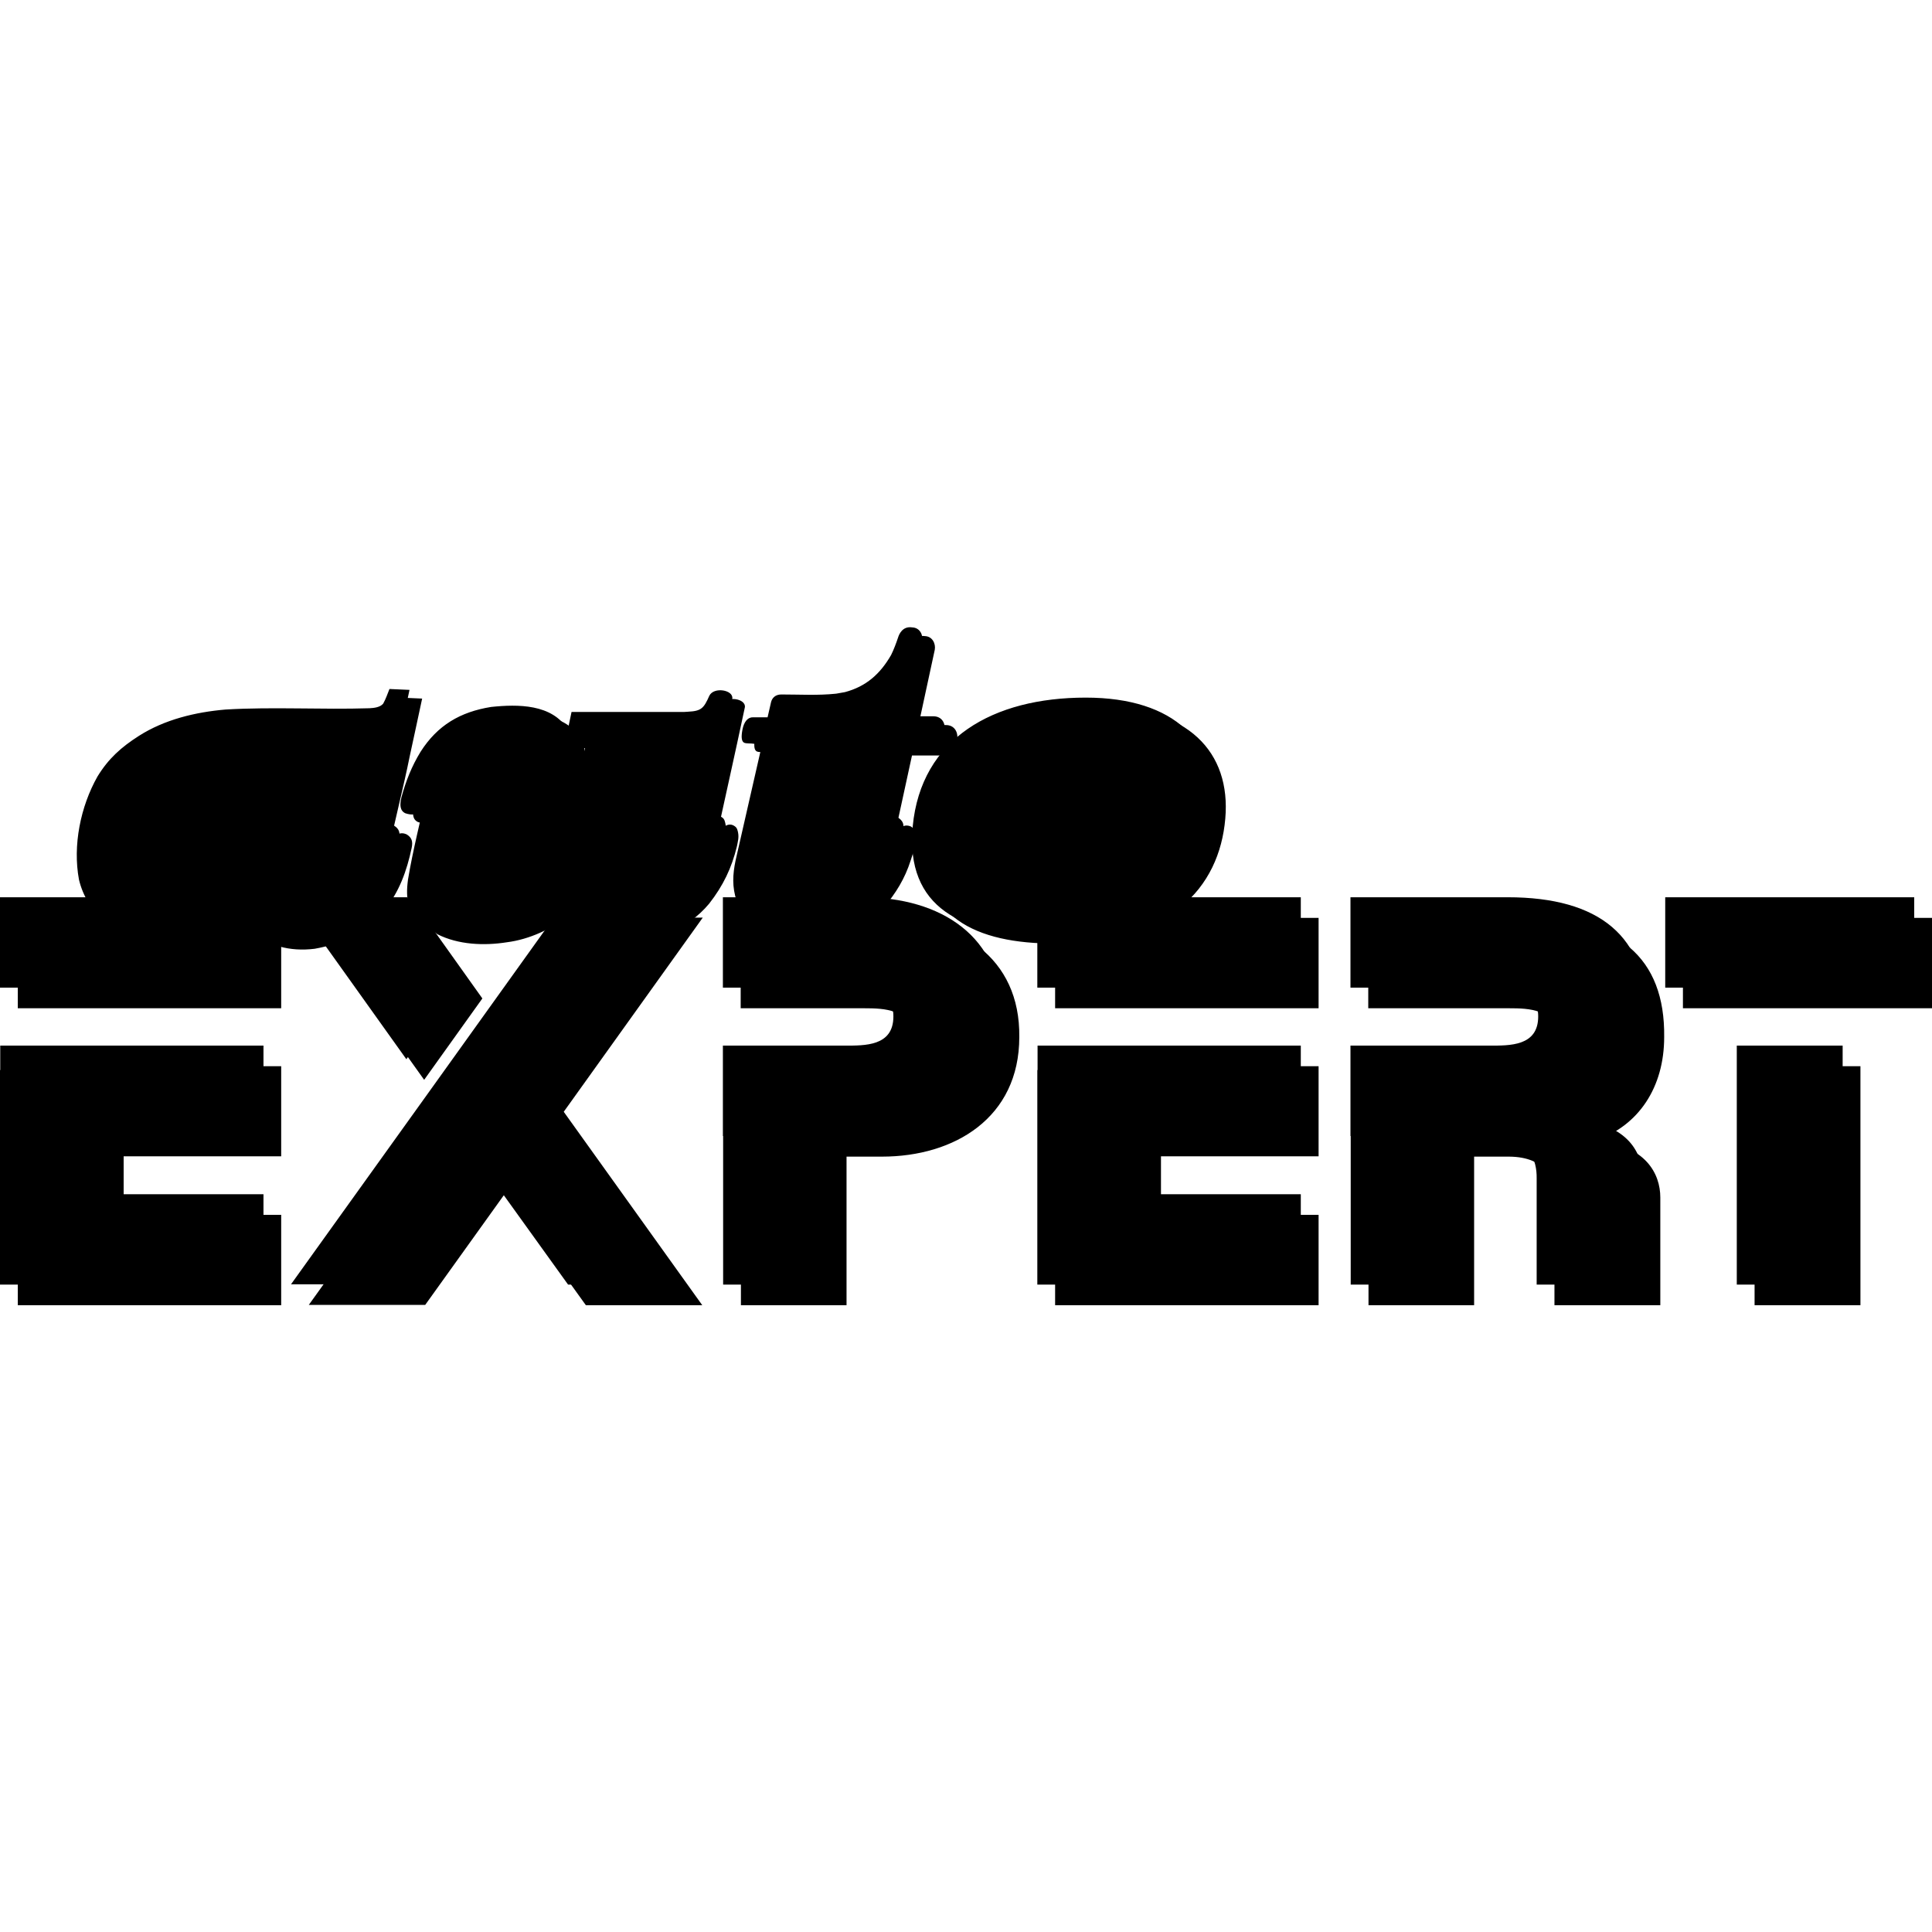 <?xml version="1.0" encoding="iso-8859-1"?><svg height="200px" viewBox="0.0 0.0 24.0 24.0" width="200px" xmlns="http://www.w3.org/2000/svg"><path animation_id="0" d="M14.422 15.091 L14.422 14.364 L16.38 14.364 L16.38 13.245 L13.11 13.245 L13.11 13.549 L13.107 13.549 L13.107 16.214 L16.38 16.214 L16.38 15.091 L14.422 15.091 M13.107 11.402 L16.38 11.402 L16.38 12.525 L13.107 12.525 L13.107 11.402 L13.107 11.402 M1.536 15.091 L1.536 14.364 L3.493 14.364 L3.493 13.245 L0.224 13.245 L0.224 13.549 L0.221 13.549 L0.221 16.214 L3.493 16.214 L3.493 15.091 L1.536 15.091 M0.221 11.402 L3.493 11.402 L3.493 12.525 L0.221 12.525 L0.221 11.402 M20.906 11.402 L24.0 11.402 L24.0 12.525 L20.906 12.525 L20.906 11.402 L20.906 11.402 M23.111 13.245 L23.111 16.214 L21.796 16.214 L21.796 13.245 L23.111 13.245 M10.516 14.368 L10.516 16.214 L9.204 16.214 L9.204 14.368 L9.201 14.368 L9.201 13.245 L10.711 13.245 C10.963 13.245 11.319 13.254 11.319 12.883 C11.319 12.535 10.983 12.525 10.736 12.525 L9.201 12.525 L9.201 11.402 L10.938 11.402 C11.91 11.402 12.675 11.892 12.662 12.883 C12.662 13.885 11.856 14.368 10.957 14.368 L10.516 14.368 L10.516 14.368 M18.744 14.368 C19.23 14.371 19.313 14.678 19.31 14.892 L19.31 16.214 L20.625 16.214 L20.625 14.876 C20.625 14.579 20.443 14.227 19.825 14.166 C20.356 13.984 20.673 13.507 20.673 12.883 C20.686 11.892 20.094 11.402 18.949 11.402 L16.997 11.402 L16.997 12.525 L18.747 12.525 C18.993 12.525 19.329 12.535 19.329 12.883 C19.329 13.254 18.974 13.245 18.721 13.245 L16.997 13.245 L16.997 14.368 L17 14.368 L17 16.214 L18.312 16.214 L18.312 14.368 L18.744 14.368 L18.744 14.368 M5.269 13.414 L5.992 12.403 L5.279 11.402 L3.833 11.402 L5.269 13.414 L5.269 13.414 M3.836 16.21 L5.282 16.21 L6.277 14.822 L7.278 16.214 L8.724 16.214 L7.003 13.811 L8.73 11.399 L7.284 11.399 C6.123 13.024 5.048 14.518 3.836 16.21 L3.836 16.21" fill="black" fill-opacity="1.0" filling="0"/>
<path animation_id="1" d="M14.201 14.835 L14.201 14.109 L16.159 14.109 L16.159 12.989 L12.889 12.989 L12.889 13.293 L12.886 13.293 L12.886 15.958 L16.159 15.958 L16.159 14.835 L14.201 14.835 L14.201 14.835 M12.886 11.146 L16.159 11.146 L16.159 12.269 L12.886 12.269 L12.886 11.146 L12.886 11.146 M1.315 14.835 L1.315 14.109 L3.273 14.109 L3.273 12.989 L0.003 12.989 L0.003 13.293 L0.0 13.293 L0.0 15.958 L3.273 15.958 L3.273 14.835 L1.315 14.835 L1.315 14.835 M0.0 11.146 L3.273 11.146 L3.273 12.269 L0.0 12.269 L0.0 11.146 M20.686 11.146 L23.779 11.146 L23.779 12.269 L20.686 12.269 L20.686 11.146 M22.89 12.989 L22.89 15.958 L21.575 15.958 L21.575 12.989 L22.89 12.989 M10.295 14.112 L10.295 15.958 L8.983 15.958 L8.983 14.112 L8.98 14.112 L8.98 12.989 L10.49 12.989 C10.743 12.989 11.098 12.998 11.098 12.627 C11.098 12.279 10.762 12.269 10.516 12.269 L8.98 12.269 L8.98 11.146 L10.717 11.146 C11.69 11.146 12.454 11.636 12.441 12.627 C12.441 13.629 11.635 14.112 10.736 14.112 L10.295 14.112 M18.523 14.112 C19.009 14.115 19.092 14.422 19.089 14.636 L19.089 15.958 L20.404 15.958 L20.404 14.62 C20.404 14.323 20.222 13.971 19.604 13.91 C20.135 13.728 20.452 13.251 20.452 12.627 C20.465 11.636 19.873 11.146 18.728 11.146 L16.776 11.146 L16.776 12.269 L18.526 12.269 C18.773 12.269 19.108 12.279 19.108 12.627 C19.108 12.998 18.753 12.989 18.501 12.989 L16.776 12.989 L16.776 14.112 L16.779 14.112 L16.779 15.958 L18.091 15.958 L18.091 14.112 L18.523 14.112 L18.523 14.112 M5.048 13.158 L5.771 12.147 L5.058 11.146 L3.612 11.146 L5.048 13.158 L5.048 13.158 M3.615 15.954 L5.061 15.954 L6.056 14.566 L7.057 15.958 L8.503 15.958 L6.782 13.555 L8.51 11.143 L7.064 11.143 C5.902 12.768 4.828 14.262 3.615 15.954" fill="black" fill-opacity="1.0" filling="0"/>
<path animation_id="2" d="M11.495 10.375 C11.399 11.391 12.128 11.723 13.104 11.721 C14.525 11.719 15.147 11.034 15.221 10.169 C15.293 9.342 14.758 8.775 13.644 8.775 C12.494 8.775 11.596 9.28 11.495 10.375 L11.495 10.375 M1.441 11.551 C1.649 11.724 1.851 11.8 2.125 11.805 C2.435 11.794 2.711 11.691 2.965 11.516 L3.019 11.478 C3.019 11.489 3.079 11.542 3.089 11.551 C3.327 11.75 3.597 11.824 3.909 11.786 C4.247 11.726 4.547 11.583 4.769 11.315 C4.958 11.085 5.054 10.818 5.114 10.532 C5.13 10.455 5.117 10.407 5.055 10.367 C4.976 10.328 4.9 10.358 4.865 10.485 L4.819 10.612 C4.9 10.205 5.009 9.797 5.09 9.393 C5.142 9.158 5.193 8.913 5.244 8.678 L4.995 8.667 C4.971 8.728 4.949 8.793 4.917 8.85 C4.879 8.896 4.803 8.904 4.747 8.907 C4.155 8.926 3.55 8.888 2.96 8.923 C2.584 8.955 2.201 9.047 1.882 9.25 C1.663 9.39 1.505 9.531 1.368 9.755 C1.157 10.128 1.059 10.612 1.138 11.035 C1.187 11.242 1.292 11.402 1.441 11.551 L1.441 11.551 M7.257 9.293 C7.392 9.282 7.441 9.334 7.415 9.436 L7.103 10.881 C7.088 10.942 7.017 11.021 6.965 11.012 C6.933 11.004 6.941 10.967 6.95 10.921 L7.234 9.621 C7.257 9.516 7.268 9.399 7.257 9.293 L7.257 9.293 M7.211 9.172 C7.015 8.853 6.59 8.856 6.257 8.891 C5.874 8.953 5.592 9.118 5.382 9.447 C5.271 9.628 5.198 9.813 5.142 10.016 C5.122 10.105 5.123 10.18 5.193 10.212 C5.369 10.269 5.377 10.155 5.423 10.018 L5.462 9.924 C5.384 10.291 5.285 10.667 5.225 11.037 C5.192 11.286 5.222 11.45 5.433 11.605 C5.693 11.737 6.014 11.75 6.298 11.705 C6.574 11.67 6.858 11.54 7.071 11.364 C7.247 11.572 7.447 11.675 7.72 11.691 C8.139 11.699 8.538 11.551 8.809 11.226 C8.982 11.005 9.09 10.782 9.155 10.51 C9.166 10.451 9.18 10.407 9.169 10.345 C9.163 10.317 9.158 10.283 9.126 10.263 C9.052 10.209 8.955 10.269 8.92 10.396 L8.876 10.518 C9.009 9.899 9.122 9.405 9.253 8.786 C9.269 8.678 9.023 8.637 8.968 8.753 C8.899 8.907 8.869 8.942 8.706 8.95 L8.658 8.953 L7.257 8.953 L7.211 9.172 L7.211 9.172 M9.307 11.3 C9.407 11.507 9.541 11.588 9.756 11.648 C10.188 11.732 10.674 11.596 10.977 11.274 C11.129 11.097 11.241 10.913 11.312 10.691 C11.344 10.593 11.394 10.448 11.377 10.345 C11.371 10.321 11.358 10.297 11.321 10.27 C11.25 10.234 11.171 10.266 11.148 10.343 C11.133 10.405 11.107 10.464 11.082 10.521 L11.329 9.385 L11.707 9.385 C11.815 9.385 11.866 9.337 11.89 9.189 C11.906 9.096 11.856 9.007 11.752 9.007 L11.41 9.007 L11.612 8.072 C11.626 7.997 11.583 7.905 11.49 7.902 C11.368 7.883 11.325 7.991 11.314 8.026 C11.29 8.097 11.261 8.175 11.226 8.245 C11.091 8.48 10.917 8.637 10.652 8.707 L10.544 8.726 C10.314 8.75 10.096 8.736 9.861 8.736 C9.788 8.736 9.747 8.78 9.734 8.832 L9.691 9.02 L9.506 9.02 C9.441 9.02 9.396 9.085 9.38 9.167 C9.344 9.359 9.415 9.339 9.458 9.343 C9.482 9.343 9.599 9.347 9.604 9.393 C9.607 9.408 9.603 9.439 9.601 9.454 L9.295 10.796 C9.258 10.974 9.25 11.126 9.307 11.3 L9.307 11.3" fill="black" fill-opacity="1.0" filling="0"/>
<path animation_id="3" d="M11.338 10.266 C11.243 11.285 11.969 11.616 12.947 11.612 C14.369 11.609 14.988 10.927 15.065 10.06 C15.138 9.231 14.601 8.666 13.487 8.666 C12.338 8.666 11.442 9.171 11.338 10.266 L11.338 10.266 M13.439 9.028 C13.496 9.025 13.496 9.041 13.474 9.158 L13.074 11.108 C13.055 11.222 13.03 11.276 12.947 11.273 C12.881 11.27 12.9 11.206 12.922 11.098 L13.347 9.139 C13.363 9.06 13.369 9.025 13.439 9.028 L13.439 9.028 M1.284 11.442 C1.492 11.616 1.694 11.692 1.968 11.696 C2.278 11.685 2.554 11.582 2.808 11.408 L2.862 11.37 C2.862 11.381 2.922 11.433 2.932 11.443 C3.17 11.641 3.44 11.716 3.752 11.677 C4.091 11.617 4.39 11.474 4.613 11.206 C4.802 10.976 4.897 10.709 4.957 10.424 C4.973 10.346 4.96 10.298 4.898 10.258 C4.819 10.219 4.743 10.249 4.708 10.376 L4.662 10.503 C4.743 10.097 4.852 9.689 4.933 9.284 C4.986 9.049 5.036 8.805 5.087 8.57 L4.838 8.559 C4.814 8.619 4.792 8.684 4.76 8.741 C4.722 8.787 4.646 8.795 4.59 8.798 C3.998 8.817 3.394 8.779 2.803 8.814 C2.427 8.846 2.045 8.938 1.726 9.141 C1.507 9.281 1.348 9.422 1.211 9.646 C1 10.019 0.902 10.503 0.981 10.927 C1.03 11.133 1.135 11.293 1.284 11.442 M3.122 9.231 C3.186 9.23 3.154 9.33 3.141 9.387 L2.829 10.866 C2.818 10.92 2.792 11.05 2.706 11.05 C2.649 11.05 2.672 10.962 2.68 10.925 C2.794 10.389 2.9 9.847 3.024 9.316 C3.045 9.241 3.043 9.225 3.122 9.231 M7.1 9.184 C7.235 9.173 7.284 9.225 7.259 9.327 L6.946 10.773 C6.932 10.833 6.86 10.912 6.808 10.903 C6.776 10.895 6.784 10.858 6.794 10.812 L7.078 9.512 C7.1 9.408 7.111 9.29 7.1 9.184 L7.1 9.184 M7.054 9.063 C6.859 8.744 6.433 8.747 6.1 8.782 C5.717 8.844 5.435 9.009 5.225 9.338 C5.114 9.519 5.041 9.704 4.986 9.908 C4.965 9.997 4.967 10.071 5.036 10.103 C5.213 10.16 5.221 10.046 5.267 9.909 L5.305 9.816 C5.227 10.182 5.129 10.558 5.068 10.928 C5.035 11.177 5.065 11.341 5.276 11.496 C5.536 11.628 5.857 11.641 6.141 11.596 C6.417 11.562 6.701 11.431 6.914 11.255 C7.09 11.463 7.29 11.566 7.563 11.582 C7.982 11.59 8.381 11.442 8.652 11.117 C8.825 10.896 8.933 10.673 8.998 10.401 C9.009 10.343 9.024 10.298 9.012 10.236 C9.006 10.208 9.001 10.174 8.97 10.154 C8.895 10.1 8.798 10.16 8.763 10.287 L8.719 10.409 C8.852 9.79 8.965 9.297 9.097 8.678 C9.112 8.57 8.866 8.528 8.811 8.644 C8.743 8.798 8.712 8.833 8.549 8.841 L8.501 8.844 L7.1 8.844 L7.054 9.063 L7.054 9.063 M9.151 11.192 C9.251 11.398 9.384 11.479 9.6 11.539 C10.031 11.623 10.517 11.487 10.82 11.165 C10.973 10.989 11.084 10.804 11.155 10.582 C11.187 10.484 11.238 10.339 11.22 10.236 C11.214 10.212 11.201 10.189 11.165 10.162 C11.093 10.125 11.014 10.157 10.992 10.235 C10.976 10.297 10.95 10.355 10.925 10.412 L11.173 9.276 L11.55 9.276 C11.658 9.276 11.708 9.23 11.733 9.081 C11.75 8.985 11.7 8.898 11.595 8.898 L11.254 8.898 L11.455 7.963 C11.47 7.889 11.427 7.797 11.333 7.794 C11.211 7.774 11.168 7.882 11.157 7.917 C11.133 7.989 11.104 8.067 11.07 8.136 C10.935 8.371 10.76 8.528 10.495 8.598 L10.387 8.617 C10.157 8.641 9.94 8.627 9.705 8.627 C9.632 8.627 9.59 8.671 9.578 8.724 L9.535 8.911 L9.349 8.911 C9.284 8.911 9.241 8.974 9.224 9.059 C9.186 9.252 9.259 9.23 9.301 9.235 C9.325 9.235 9.443 9.238 9.447 9.284 C9.451 9.3 9.446 9.33 9.444 9.346 L9.138 10.687 C9.101 10.865 9.093 11.017 9.151 11.192 L9.151 11.192" fill="black" fill-opacity="1.0" filling="0"/>
<path animation_id="4" d="M1.587 9.374 C1.2 9.68 1.011 10.329 1.082 10.848 C1.12 11.118 1.376 11.547 1.893 11.578 C2.288 11.602 2.655 11.402 2.887 11.199 C2.972 11.377 3.212 11.528 3.466 11.566 C3.799 11.615 4.269 11.436 4.488 11.175 C4.682 10.947 4.769 10.75 4.845 10.398 C4.858 10.35 4.833 10.34 4.826 10.375 C4.782 10.547 4.626 10.855 4.426 11.044 C4.836 9.161 4.645 10.091 4.947 8.675 L4.914 8.674 C4.86 8.804 4.849 8.906 4.544 8.912 L3.23 8.912 C2.671 8.912 2.111 8.963 1.587 9.374 L1.587 9.374 M3.122 9.118 C3.307 9.118 3.285 9.24 3.253 9.409 L2.945 10.863 C2.915 10.999 2.852 11.171 2.695 11.164 C2.534 11.156 2.541 11.025 2.564 10.909 L2.888 9.406 C2.918 9.223 2.941 9.118 3.122 9.118 L3.122 9.118 M7.056 10.798 C7.026 10.934 6.904 11.023 6.798 11.015 C6.679 11.004 6.656 10.92 6.679 10.798 L6.966 9.485 C7.067 9.091 6.867 8.872 6.353 8.877 C5.845 8.882 5.333 9.047 5.096 9.934 C5.09 9.956 5.087 9.999 5.098 10.006 C5.115 10.017 5.123 9.974 5.131 9.95 C5.209 9.731 5.318 9.431 5.526 9.321 L5.201 10.839 C5.142 11.117 5.106 11.417 5.634 11.49 C6.031 11.544 6.575 11.455 6.936 11.074 C7.021 11.252 7.233 11.432 7.498 11.461 C7.867 11.502 8.302 11.35 8.526 11.086 C8.723 10.853 8.825 10.661 8.901 10.309 C8.913 10.261 8.888 10.252 8.882 10.286 C8.837 10.458 8.682 10.766 8.482 10.955 C8.891 9.072 8.679 10.093 8.98 8.677 L8.907 8.683 C8.853 8.814 8.809 8.95 8.504 8.956 L7.19 8.956 L7.158 9.093 C7.342 9.09 7.412 9.164 7.38 9.333 L7.056 10.798 L7.056 10.798 M9.321 9.131 C9.505 9.128 9.588 9.198 9.556 9.366 L9.248 10.709 C9.163 11.099 9.264 11.372 9.705 11.442 C10.02 11.49 10.499 11.359 10.734 11.086 C10.94 10.847 11.032 10.663 11.109 10.309 C11.121 10.261 11.096 10.252 11.09 10.286 C11.045 10.458 10.886 10.791 10.686 10.969 L11.08 9.16 L11.594 9.16 L11.623 9.01 L11.112 9.01 L11.348 7.92 L11.277 7.918 C11.132 8.442 10.734 8.74 10.267 8.737 L9.69 8.737 L9.626 9.023 L9.347 9.023 L9.321 9.131 L9.321 9.131 M11.445 10.363 C11.443 10.493 11.448 10.612 11.478 10.739 C11.523 10.901 11.593 11.034 11.715 11.151 C12.154 11.544 12.878 11.518 13.429 11.466 C13.772 11.41 14.088 11.32 14.375 11.117 C14.556 10.978 14.696 10.82 14.797 10.615 C14.991 10.209 15.038 9.647 14.761 9.267 C14.523 8.956 14.151 8.833 13.773 8.793 C13.134 8.739 12.383 8.841 11.899 9.299 C11.739 9.464 11.632 9.621 11.55 9.834 C11.489 10.01 11.458 10.177 11.445 10.363 M13.597 9.006 C13.602 9.066 13.597 9.12 13.586 9.179 L13.186 11.128 C13.158 11.253 13.132 11.35 12.993 11.382 C12.767 11.394 12.77 11.237 12.81 11.072 L13.235 9.112 C13.258 9.02 13.262 8.974 13.355 8.925 C13.464 8.894 13.534 8.909 13.597 9.006 L13.597 9.006" fill="black" fill-opacity="1.0" filling="0"/></svg>